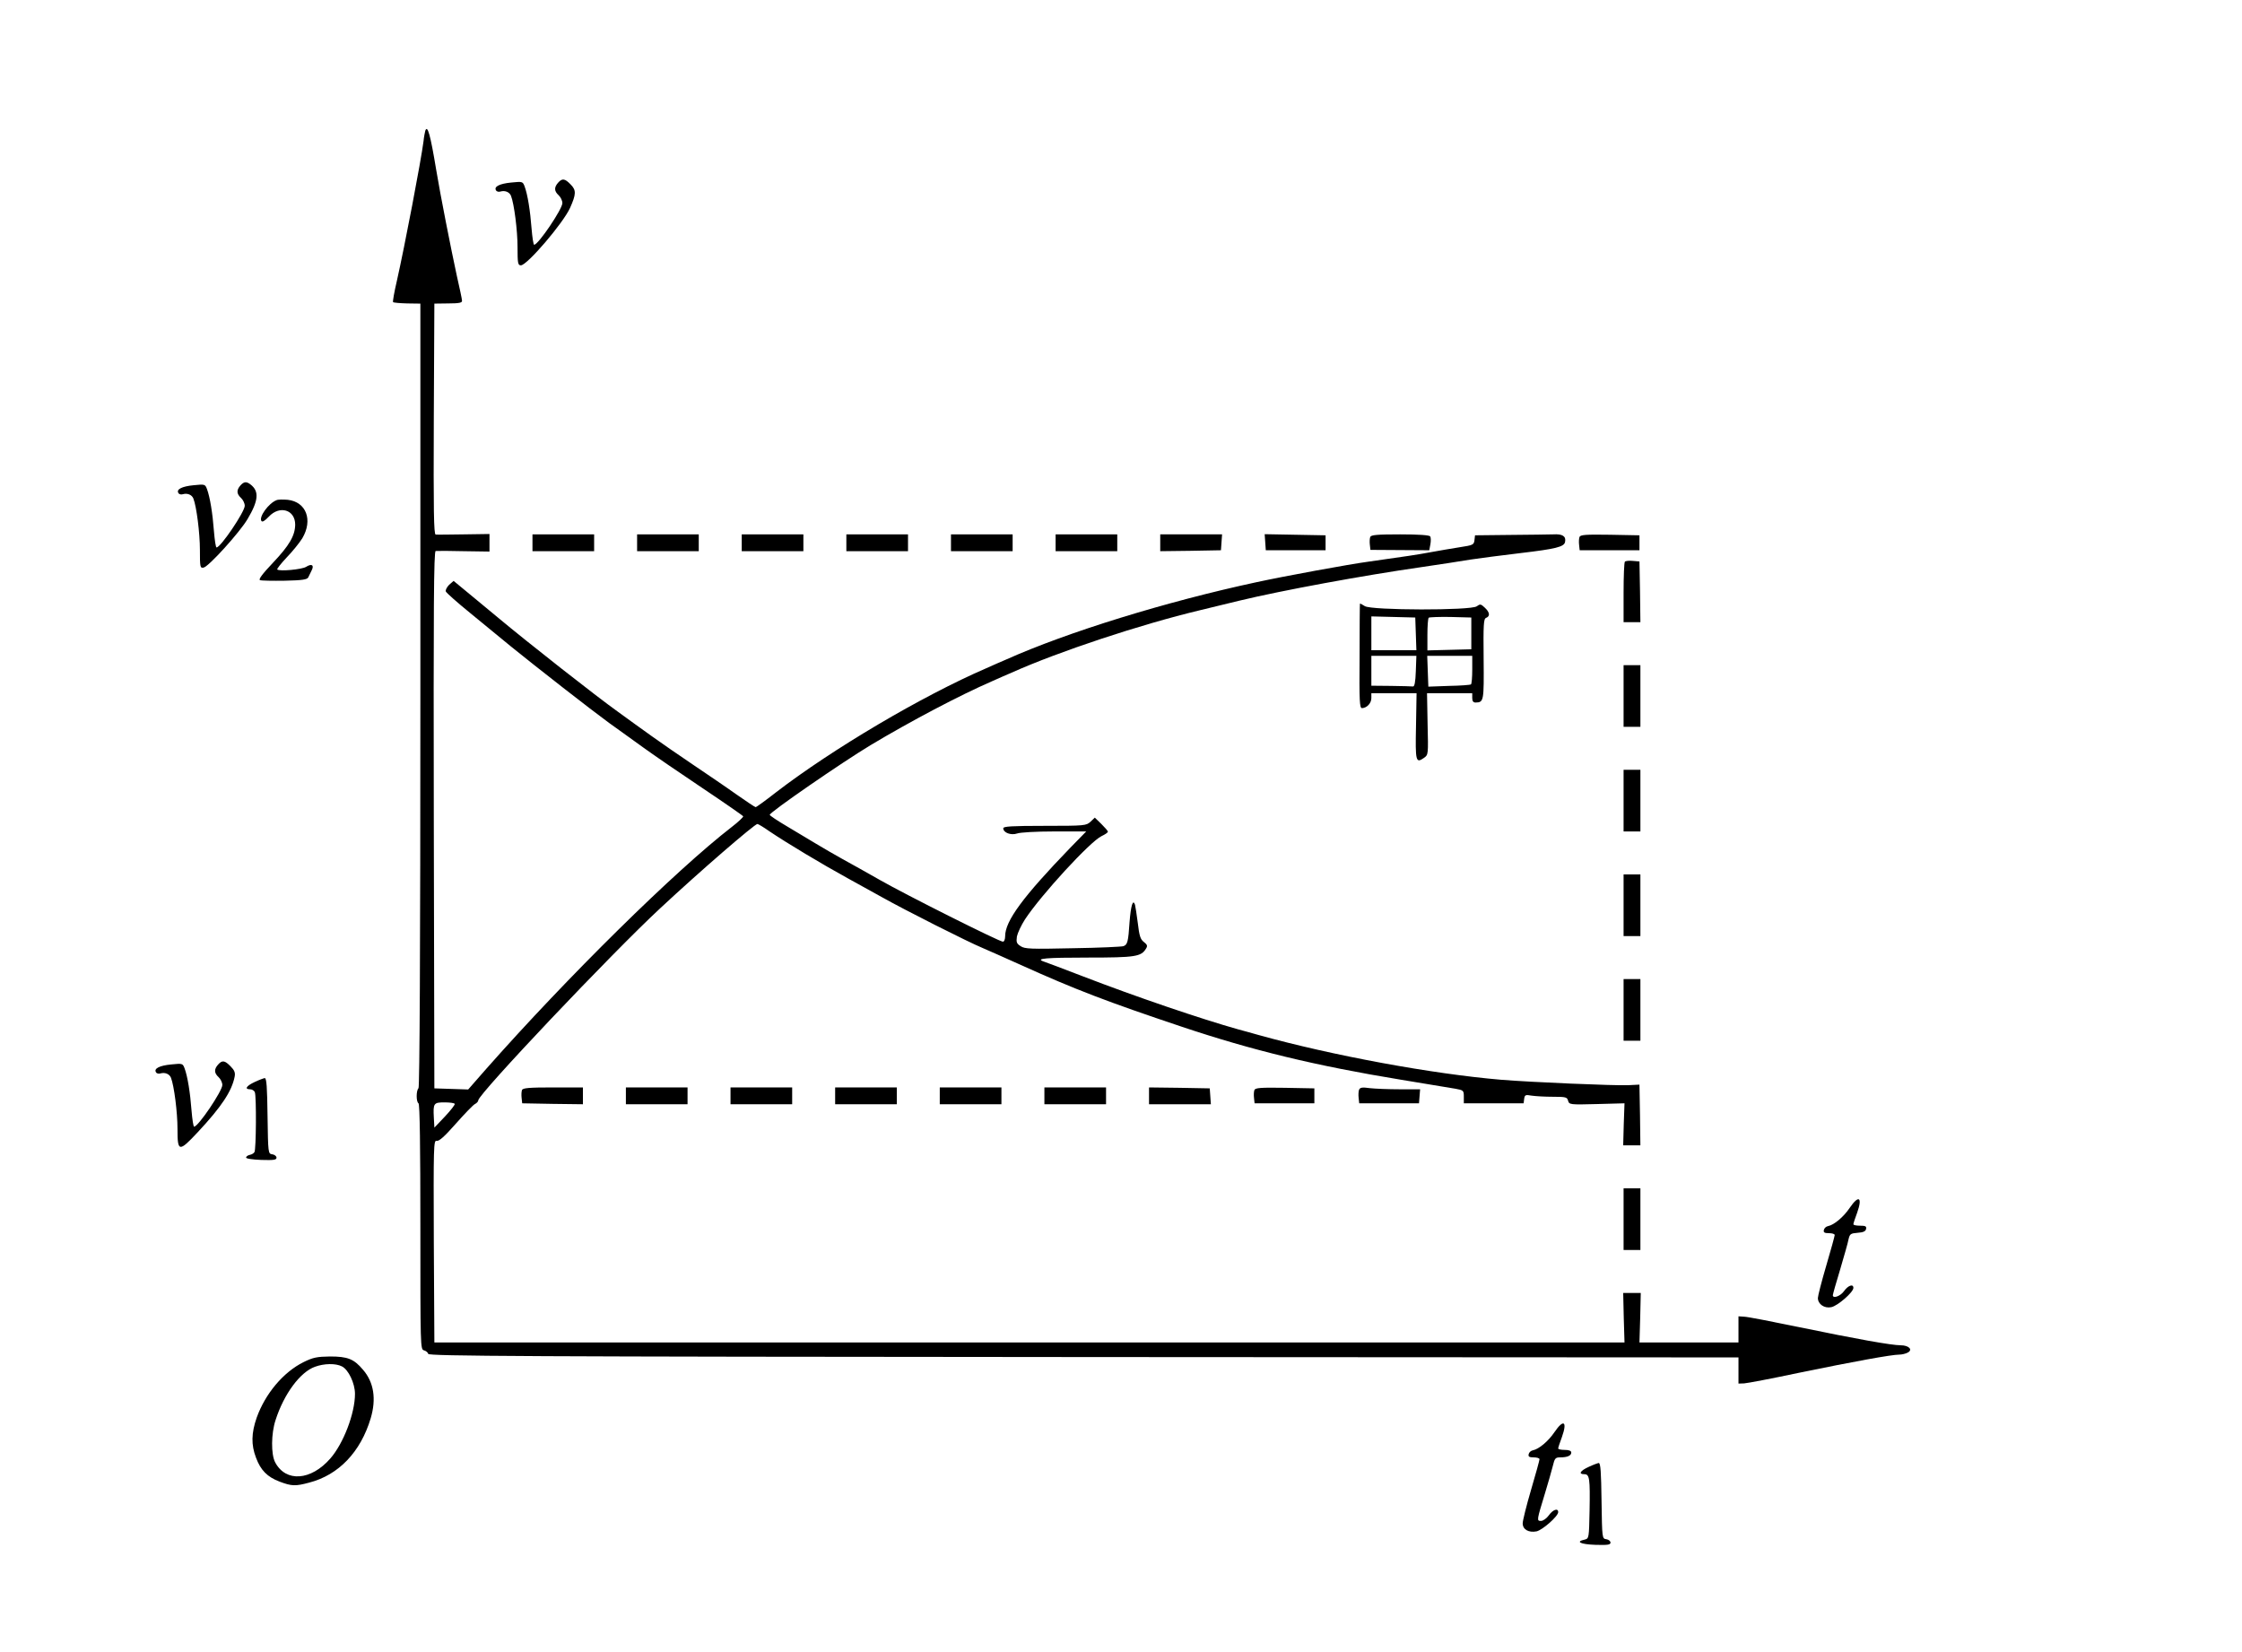 <?xml version="1.0" standalone="no"?>
<!DOCTYPE svg PUBLIC "-//W3C//DTD SVG 20010904//EN"
 "http://www.w3.org/TR/2001/REC-SVG-20010904/DTD/svg10.dtd">
<svg version="1.0" xmlns="http://www.w3.org/2000/svg"
 width="1200pt" height="884pt" viewBox="0 0 1200 884"
 preserveAspectRatio="xMidYMid meet">
<g transform="translate(0,884) scale(0.1,-0.1)"
fill="#000000" stroke="none">
<path d="M2276 8139 c-2 -8 -7 -32 -9 -54 -14 -108 -101 -563 -143 -749 -14
-60 -23 -111 -20 -113 3 -3 37 -6 76 -7 l70 -1 0 -2095 c0 -1369 -4 -2098 -10
-2104 -13 -13 -13 -73 0 -81 7 -4 10 -235 10 -662 0 -640 0 -655 19 -660 11
-3 21 -11 23 -19 3 -12 498 -15 3508 -17 l3505 -2 0 -70 0 -70 30 1 c17 1 149
26 295 57 291 60 495 97 535 97 15 0 35 5 46 11 29 15 6 39 -38 39 -48 0 -234
33 -543 97 -146 30 -278 56 -295 56 l-30 2 0 -70 0 -70 -265 0 -265 0 4 133 3
132 -47 0 -47 0 3 -132 4 -133 -3185 0 -3185 0 -3 542 c-2 512 -1 541 15 537
13 -3 43 24 102 91 47 53 93 101 103 106 10 5 18 14 18 20 0 33 715 788 975
1029 208 194 504 450 519 450 4 0 33 -17 64 -39 95 -64 280 -175 422 -253 36
-20 117 -65 181 -100 119 -67 459 -239 539 -272 25 -11 117 -51 205 -91 290
-131 463 -197 860 -330 379 -127 717 -209 1175 -284 135 -22 265 -44 290 -48
43 -8 45 -9 45 -43 l0 -35 160 0 160 0 3 24 c3 21 7 23 40 17 21 -3 71 -6 113
-6 70 0 77 -2 82 -21 6 -21 10 -22 154 -18 l148 4 -4 -113 -3 -112 46 0 46 0
-2 162 -3 163 -60 -3 c-76 -3 -522 16 -680 29 -367 31 -901 129 -1300 240 -38
11 -86 24 -105 29 -200 56 -547 174 -835 285 -104 40 -199 76 -209 79 -47 16
12 21 237 21 255 0 285 5 311 48 9 14 7 21 -11 35 -19 14 -25 33 -33 102 -6
47 -13 91 -15 98 -11 32 -22 -4 -29 -92 -7 -107 -11 -122 -33 -130 -8 -3 -130
-9 -270 -11 -226 -5 -258 -4 -280 11 -22 14 -24 21 -20 52 4 19 23 60 43 91
86 131 349 417 410 446 19 9 34 19 34 24 0 4 -16 22 -35 41 l-35 34 -23 -22
c-23 -21 -31 -22 -245 -22 -178 0 -222 -3 -222 -13 0 -24 42 -39 74 -28 15 6
103 11 198 11 l172 0 -85 -87 c-254 -263 -349 -392 -349 -474 0 -16 -5 -29
-12 -29 -19 0 -520 251 -658 330 -69 39 -159 90 -200 112 -41 23 -104 59 -140
81 -36 22 -107 64 -157 94 -51 30 -93 58 -93 62 0 14 384 279 540 373 212 127
477 267 650 342 36 16 83 37 105 46 252 113 690 258 1008 334 59 14 153 37
210 51 228 55 663 135 977 180 96 14 213 32 260 40 47 7 168 23 270 35 186 22
233 33 237 60 6 30 -14 43 -63 40 -27 -1 -132 -2 -234 -3 l-185 -2 -3 -26 c-3
-25 -8 -27 -80 -38 -42 -7 -111 -18 -152 -26 -75 -14 -130 -22 -335 -51 -104
-14 -448 -77 -600 -110 -484 -104 -1012 -267 -1340 -414 -22 -9 -69 -30 -105
-46 -347 -150 -825 -433 -1127 -665 -56 -44 -105 -79 -108 -79 -4 0 -50 31
-103 68 -53 38 -158 109 -232 159 -74 50 -173 118 -220 152 -47 33 -129 93
-183 132 -115 82 -483 371 -642 504 -60 50 -139 115 -174 144 l-63 52 -24 -21
c-12 -12 -20 -28 -18 -35 3 -8 62 -60 132 -117 69 -57 167 -137 217 -178 138
-112 429 -339 525 -409 47 -33 130 -94 185 -133 55 -40 197 -137 315 -216 118
-79 216 -147 218 -151 1 -4 -26 -30 -60 -56 -305 -236 -881 -804 -1313 -1293
l-99 -113 -91 3 -90 3 -3 1438 c-2 1146 0 1437 10 1438 7 1 75 1 151 -1 l137
-2 0 47 0 47 -137 -2 c-76 -1 -144 -2 -151 -1 -10 1 -12 128 -10 619 l3 617
75 1 c59 0 75 4 73 15 0 8 -13 68 -28 134 -31 143 -88 432 -110 565 -31 188
-47 246 -59 209z m158 -5207 c2 -4 -21 -34 -52 -67 l-57 -60 -3 54 c-4 76 -1
81 57 81 27 0 52 -3 55 -8z"/>
<path d="M2987 7862 c-22 -25 -21 -45 3 -67 11 -10 20 -29 20 -42 0 -32 -129
-223 -151 -223 -4 0 -10 39 -14 88 -7 94 -21 181 -37 224 -10 27 -12 27 -72
21 -62 -6 -94 -22 -81 -42 4 -7 15 -9 24 -6 24 7 48 -3 56 -23 17 -43 35 -186
35 -274 0 -87 2 -98 18 -98 33 0 225 224 263 307 33 74 34 95 3 126 -31 32
-45 34 -67 9z"/>
<path d="M1287 6242 c-22 -25 -21 -45 3 -67 11 -10 20 -29 20 -42 0 -32 -129
-223 -151 -223 -4 0 -10 39 -14 88 -7 94 -21 181 -37 224 -10 27 -12 27 -72
21 -62 -6 -94 -22 -81 -42 4 -7 15 -9 24 -6 24 7 48 -3 56 -23 17 -43 35 -186
35 -275 0 -92 1 -98 19 -95 27 4 195 190 236 260 59 99 63 149 16 185 -22 17
-35 16 -54 -5z"/>
<path d="M1480 6163 c-42 -16 -95 -89 -81 -111 5 -8 18 0 40 23 58 62 141 37
141 -43 -1 -59 -31 -111 -120 -205 -57 -60 -78 -89 -68 -92 8 -3 67 -4 133 -3
93 2 119 6 125 18 4 8 12 25 18 37 15 29 0 38 -30 19 -23 -14 -142 -25 -154
-14 -3 3 20 32 51 65 31 32 68 78 83 102 58 98 21 195 -78 206 -25 2 -52 2
-60 -2z"/>
<path d="M2850 5935 l0 -45 165 0 165 0 0 45 0 45 -165 0 -165 0 0 -45z"/>
<path d="M3410 5935 l0 -45 165 0 165 0 0 45 0 45 -165 0 -165 0 0 -45z"/>
<path d="M3970 5935 l0 -45 165 0 165 0 0 45 0 45 -165 0 -165 0 0 -45z"/>
<path d="M4530 5935 l0 -45 165 0 165 0 0 45 0 45 -165 0 -165 0 0 -45z"/>
<path d="M5090 5935 l0 -45 165 0 165 0 0 45 0 45 -165 0 -165 0 0 -45z"/>
<path d="M5650 5935 l0 -45 165 0 165 0 0 45 0 45 -165 0 -165 0 0 -45z"/>
<path d="M6210 5935 l0 -45 163 2 162 3 3 43 3 42 -165 0 -166 0 0 -45z"/>
<path d="M6772 5938 l3 -43 160 0 160 0 0 40 0 40 -163 3 -163 3 3 -43z"/>
<path d="M7334 5966 c-3 -8 -4 -27 -2 -42 l3 -27 158 -1 157 -1 6 32 c3 17 3
36 -1 42 -4 7 -62 11 -161 11 -124 0 -156 -3 -160 -14z"/>
<path d="M8454 5966 c-3 -8 -4 -27 -2 -43 l3 -28 160 0 160 0 0 40 0 40 -158
3 c-130 2 -158 0 -163 -12z"/>
<path d="M8697 5834 c-4 -4 -7 -79 -7 -166 l0 -158 45 0 45 0 -2 163 -3 162
-35 3 c-20 2 -39 0 -43 -4z"/>
<path d="M7279 5609 c-1 -2 -2 -129 -2 -282 -2 -240 0 -277 13 -277 26 1 50
26 50 54 l0 26 121 0 121 0 -3 -177 c-4 -189 -1 -200 43 -169 23 16 23 19 19
181 l-3 165 121 0 121 0 0 -25 c0 -17 5 -25 18 -25 44 1 45 7 43 233 -2 186 0
215 13 220 23 9 20 30 -7 55 -21 20 -25 20 -43 7 -30 -23 -564 -22 -599 1 -14
9 -25 15 -26 13z m299 -161 l3 -88 -121 0 -120 0 0 90 0 91 118 -3 117 -3 3
-87z m297 2 l0 -85 -117 -3 -118 -3 0 84 c0 46 3 87 7 91 4 3 57 5 117 4 l111
-3 0 -85z m-297 -202 c-2 -59 -7 -83 -15 -82 -7 1 -60 2 -118 3 l-105 1 0 80
0 80 120 0 121 0 -3 -82z m302 8 c0 -41 -3 -77 -7 -79 -5 -3 -57 -7 -118 -8
l-110 -4 -3 83 -3 82 121 0 120 0 0 -74z"/>
<path d="M8690 5115 l0 -165 45 0 45 0 0 165 0 165 -45 0 -45 0 0 -165z"/>
<path d="M8690 4555 l0 -165 45 0 45 0 0 165 0 165 -45 0 -45 0 0 -165z"/>
<path d="M8690 3995 l0 -165 45 0 45 0 0 165 0 165 -45 0 -45 0 0 -165z"/>
<path d="M8690 3435 l0 -165 45 0 45 0 0 165 0 165 -45 0 -45 0 0 -165z"/>
<path d="M1167 3142 c-22 -25 -21 -45 3 -67 11 -10 20 -29 20 -42 0 -32 -129
-223 -151 -223 -4 0 -10 39 -14 88 -7 94 -21 181 -37 224 -10 27 -12 27 -72
21 -62 -6 -94 -22 -81 -42 4 -7 15 -9 24 -6 24 7 48 -3 56 -23 17 -43 35 -186
35 -274 0 -124 7 -126 109 -17 126 135 182 219 197 297 4 21 -1 34 -22 55 -31
32 -45 34 -67 9z"/>
<path d="M1363 3049 c-45 -21 -56 -39 -24 -39 10 0 22 -7 25 -16 9 -22 7 -307
-2 -320 -4 -7 -15 -13 -25 -15 -10 -2 -19 -8 -20 -14 -1 -6 32 -11 81 -13 67
-2 82 0 82 12 0 8 -10 16 -22 18 -23 3 -23 4 -26 206 -2 152 -5 202 -15 202
-6 -1 -31 -10 -54 -21z"/>
<path d="M2794 3006 c-3 -8 -4 -27 -2 -43 l3 -28 163 -3 162 -2 0 45 0 45
-160 0 c-129 0 -162 -3 -166 -14z"/>
<path d="M3350 2975 l0 -45 165 0 165 0 0 45 0 45 -165 0 -165 0 0 -45z"/>
<path d="M3910 2975 l0 -45 165 0 165 0 0 45 0 45 -165 0 -165 0 0 -45z"/>
<path d="M4470 2975 l0 -45 165 0 165 0 0 45 0 45 -165 0 -165 0 0 -45z"/>
<path d="M5030 2975 l0 -45 165 0 165 0 0 45 0 45 -165 0 -165 0 0 -45z"/>
<path d="M5590 2975 l0 -45 165 0 165 0 0 45 0 45 -165 0 -165 0 0 -45z"/>
<path d="M6150 2975 l0 -45 166 0 165 0 -3 43 -3 42 -162 3 -163 2 0 -45z"/>
<path d="M6714 3006 c-3 -8 -4 -27 -2 -43 l3 -28 160 0 160 0 0 40 0 40 -158
3 c-130 2 -158 0 -163 -12z"/>
<path d="M7274 3007 c-3 -8 -4 -28 -2 -44 l3 -28 160 0 160 0 3 38 3 37 -108
0 c-59 0 -132 3 -160 6 -42 6 -54 4 -59 -9z"/>
<path d="M8690 2315 l0 -165 45 0 45 0 0 165 0 165 -45 0 -45 0 0 -165z"/>
<path d="M9900 2375 c-33 -49 -84 -91 -115 -97 -11 -2 -21 -11 -23 -21 -3 -13
3 -17 27 -17 17 0 31 -4 31 -10 0 -5 -20 -79 -45 -163 -25 -85 -45 -163 -45
-174 0 -33 35 -57 72 -49 34 7 118 80 118 103 0 23 -28 14 -50 -17 -19 -27
-60 -42 -60 -22 0 4 17 66 39 137 21 72 42 144 45 162 7 29 11 32 49 35 30 2
43 8 45 21 3 14 -4 17 -32 17 -20 0 -36 3 -36 8 0 4 9 32 20 61 30 84 9 98
-40 26z"/>
<path d="M1625 1550 c-109 -54 -205 -169 -251 -297 -29 -83 -30 -146 -4 -214
25 -68 61 -104 127 -129 64 -24 84 -25 158 -5 158 41 275 164 329 344 31 104
17 193 -41 260 -49 58 -82 71 -177 71 -69 -1 -90 -5 -141 -30z m205 -23 c35
-17 70 -91 70 -147 0 -105 -62 -266 -132 -346 -104 -119 -238 -128 -295 -21
-23 43 -22 155 2 227 45 140 132 257 211 285 49 18 111 19 144 2z"/>
<path d="M8320 1175 c-33 -49 -84 -91 -115 -97 -11 -2 -21 -11 -23 -21 -3 -13
3 -17 27 -17 17 0 31 -4 31 -10 0 -5 -20 -79 -45 -163 -25 -85 -45 -166 -45
-180 0 -33 32 -51 74 -43 32 7 116 81 116 103 0 23 -28 14 -50 -17 -12 -17
-31 -30 -42 -30 -24 0 -23 2 22 150 16 52 34 116 41 143 10 42 14 47 39 47 39
0 60 9 60 26 0 9 -12 14 -35 14 -19 0 -35 3 -35 8 0 4 9 32 20 61 30 84 9 98
-40 26z"/>
<path d="M8503 989 c-46 -21 -56 -39 -23 -39 28 0 31 -23 28 -195 -3 -146 -3
-149 -26 -155 -51 -11 -24 -25 56 -28 67 -2 82 0 82 12 0 8 -10 16 -22 18 -23
3 -23 4 -26 206 -2 152 -5 202 -15 202 -6 -1 -31 -10 -54 -21z"/>
</g>
</svg>
